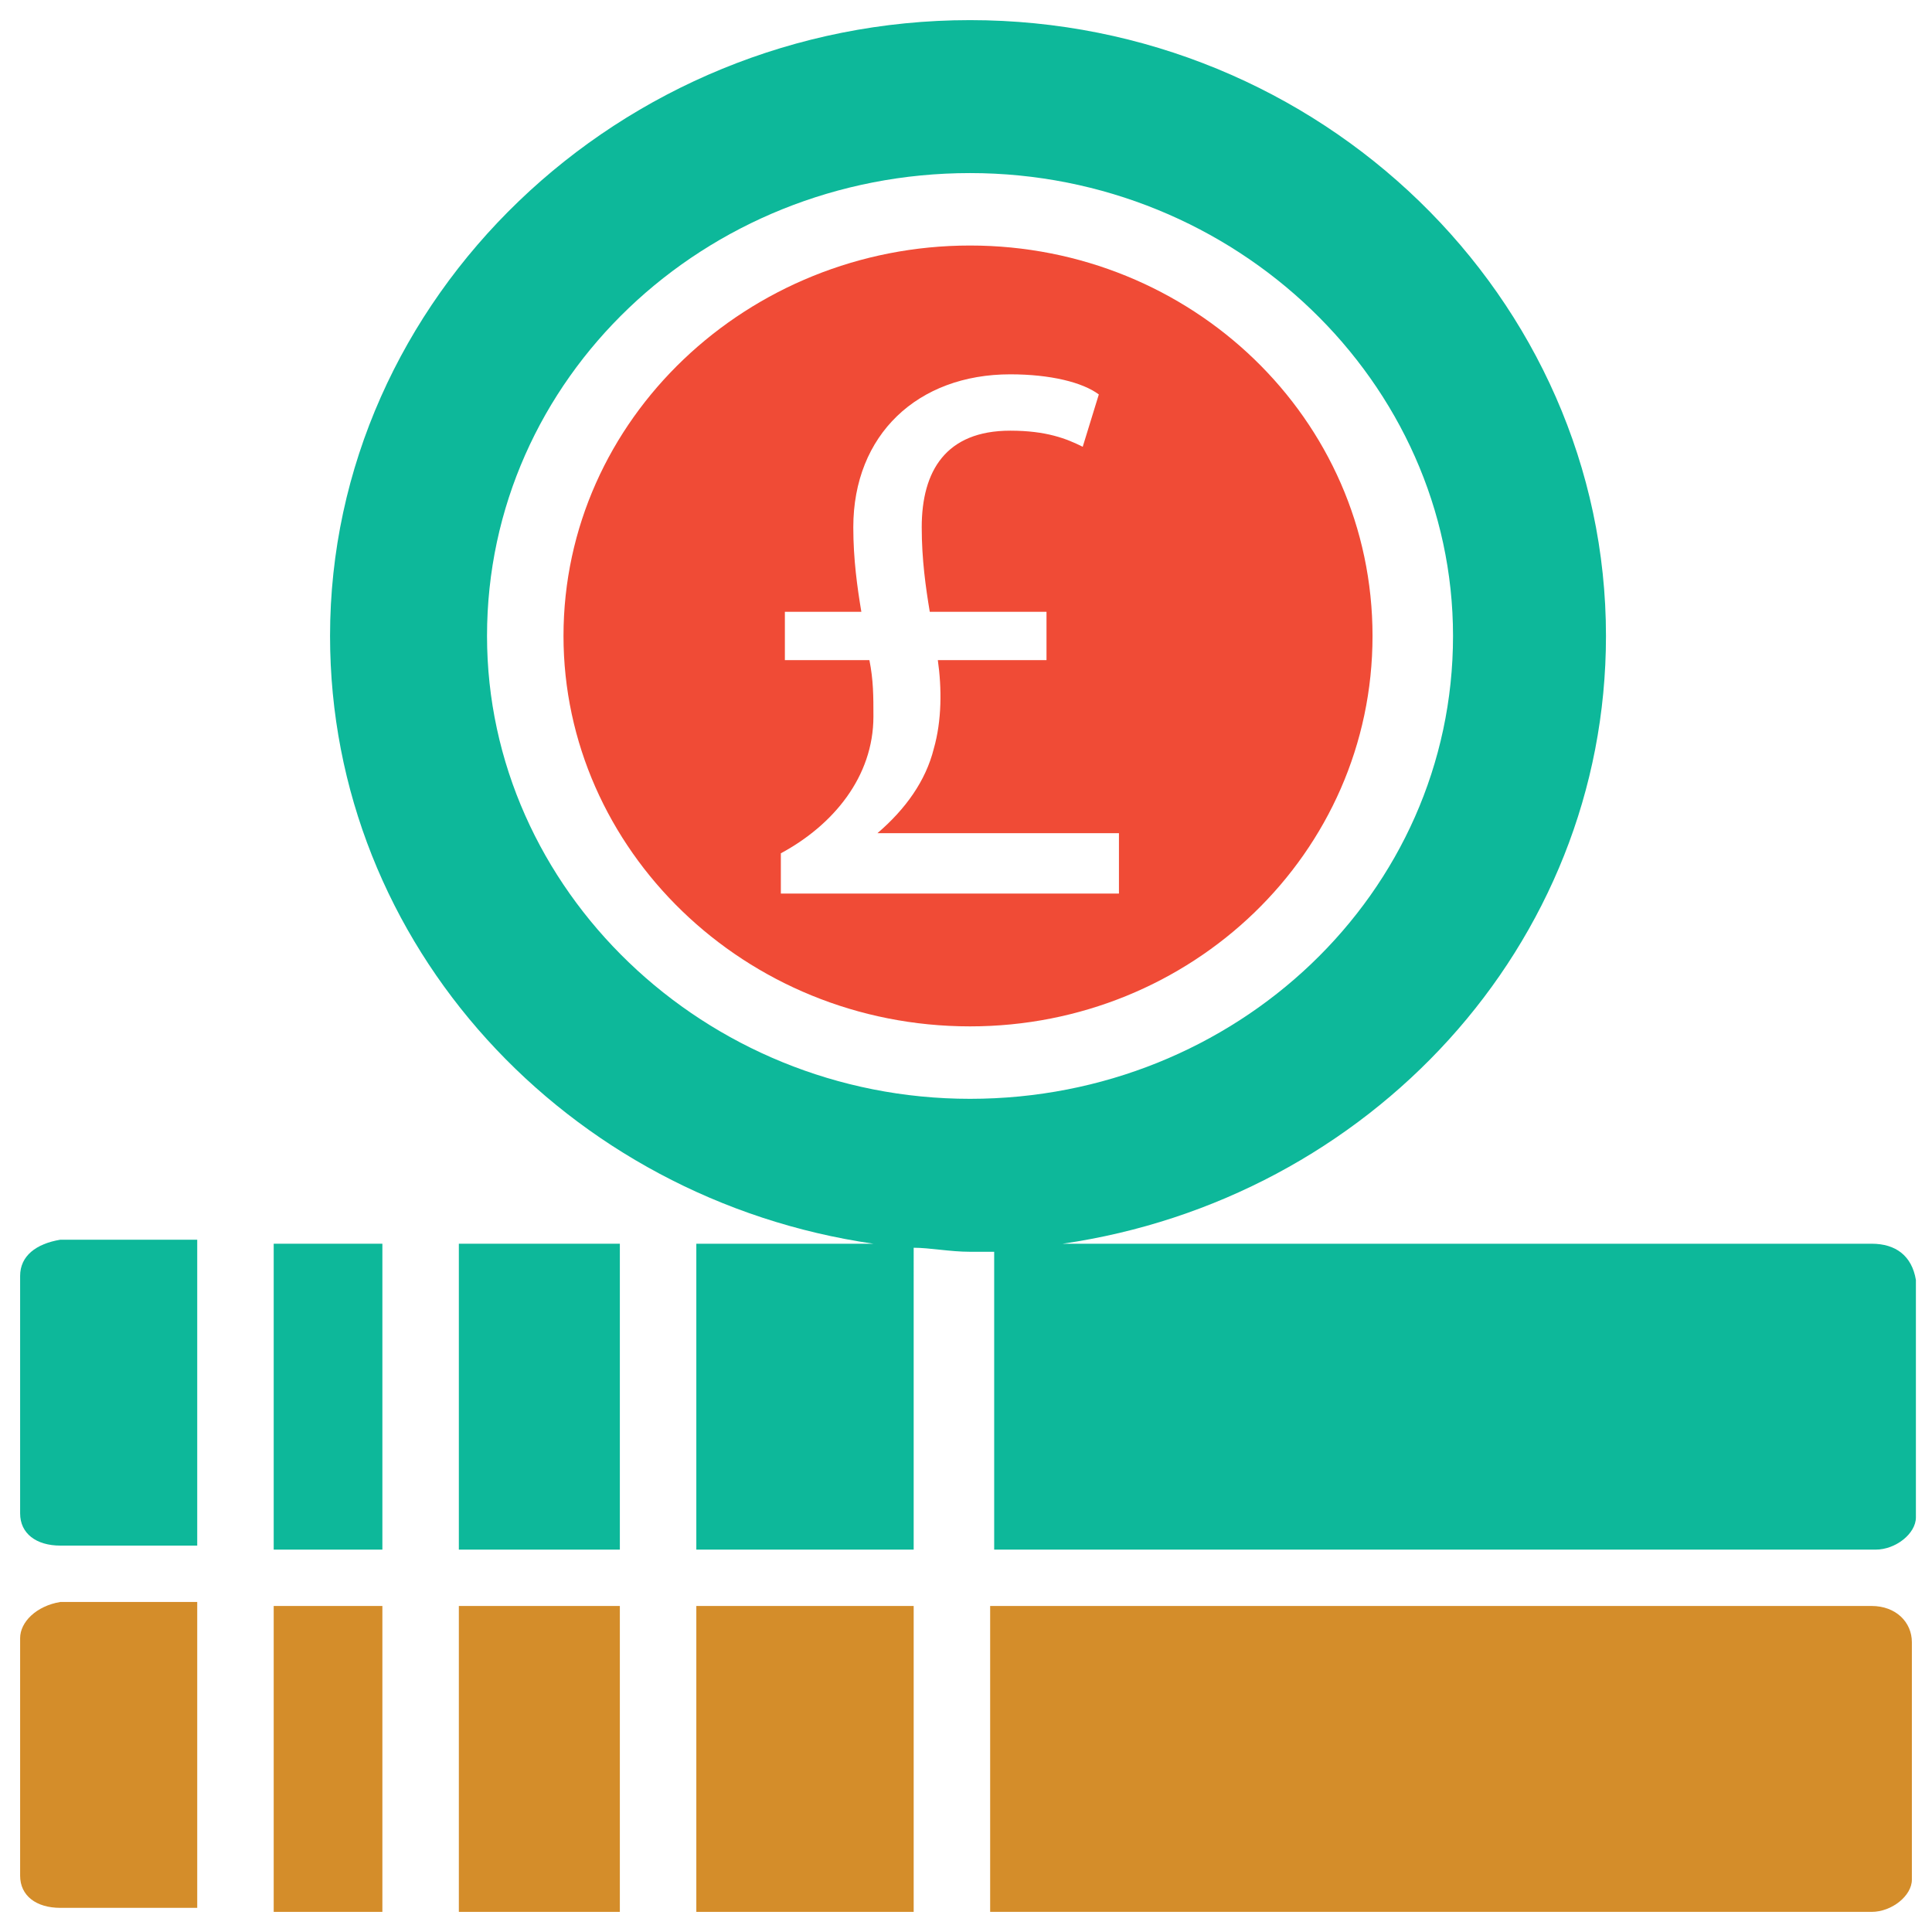 <?xml version="1.0" encoding="utf-8"?>
<!-- Generator: Adobe Illustrator 18.0.0, SVG Export Plug-In . SVG Version: 6.00 Build 0)  -->
<!DOCTYPE svg PUBLIC "-//W3C//DTD SVG 1.1//EN" "http://www.w3.org/Graphics/SVG/1.1/DTD/svg11.dtd">
<svg version="1.1" id="Layer_1" xmlns="http://www.w3.org/2000/svg" xmlns:xlink="http://www.w3.org/1999/xlink" x="0px" y="0px"
	 viewBox="0 0 48 48" enable-background="new 0 0 48 48" xml:space="preserve">
<g>
	<rect x="6.8" y="39.9" fill="#D48D2A" width="2.7" height="7.6"/>
	<rect x="11.4" y="39.9" fill="#D48D2A" width="4" height="7.6"/>
	<path fill="#D48D2A" d="M46.5,39.9H24.6v7.6h21.9c0.5,0,1-0.4,1-0.8v-5.9C47.5,40.3,47.1,39.9,46.5,39.9z"/>
	<rect x="17.3" y="39.9" fill="#D48D2A" width="5.4" height="7.6"/>
	<path fill="#D48D2A" d="M0.5,40.7v5.9c0,0.5,0.4,0.8,1,0.8h3.4v-7.6H1.5C0.9,39.9,0.5,40.3,0.5,40.7z"/>
	<rect x="6.8" y="30.9" fill="#0DB89A" width="2.7" height="7.6"/>
	<rect x="11.4" y="30.9" fill="#0DB89A" width="4" height="7.6"/>
	<path fill="#0DB89A" d="M46.5,30.9H26.4c7.6-1.1,13.5-7.4,13.5-15.1c0-8.4-7.1-15.3-15.8-15.3c-8.7,0-15.9,6.9-15.9,15.3
		c0,7.7,5.9,14,13.5,15.1h-4.4v7.6h5.4V31c0.4,0,0.9,0.1,1.4,0.1c0.2,0,0.4,0,0.6,0v7.4h21.9c0.5,0,1-0.4,1-0.8v-5.9
		C47.5,31.2,47.1,30.9,46.5,30.9z M12.1,15.8c0-6.4,5.4-11.5,12-11.5c6.6,0,12,5.2,12,11.5c0,6.4-5.4,11.5-12,11.5
		C17.5,27.3,12.1,22.1,12.1,15.8z"/>
	<path fill="#0DB89A" d="M0.5,31.7v5.9c0,0.5,0.4,0.8,1,0.8h3.4v-7.6H1.5C0.9,30.9,0.5,31.2,0.5,31.7z"/>
	<path fill="#F04B36" d="M24.1,6.1c-5.5,0-10.1,4.3-10.1,9.7c0,5.3,4.5,9.7,10.1,9.7c5.5,0,10-4.3,10-9.7
		C34.1,10.4,29.6,6.1,24.1,6.1z M27.7,22.2h-8.3v-1c1.3-0.7,2.3-1.9,2.3-3.4c0-0.5,0-0.9-0.1-1.4h-2.1v-1.2h1.9
		c-0.1-0.6-0.2-1.3-0.2-2.1c0-2.3,1.6-3.8,3.9-3.8c1,0,1.8,0.2,2.2,0.5l-0.4,1.3c-0.4-0.2-0.9-0.4-1.8-0.4c-1.6,0-2.2,1-2.2,2.4
		c0,0.8,0.1,1.5,0.2,2.1h2.9v1.2h-2.7c0.1,0.7,0.1,1.5-0.1,2.2c-0.2,0.8-0.7,1.5-1.4,2.1v0h6V22.2z"/>
</g>
</svg>
